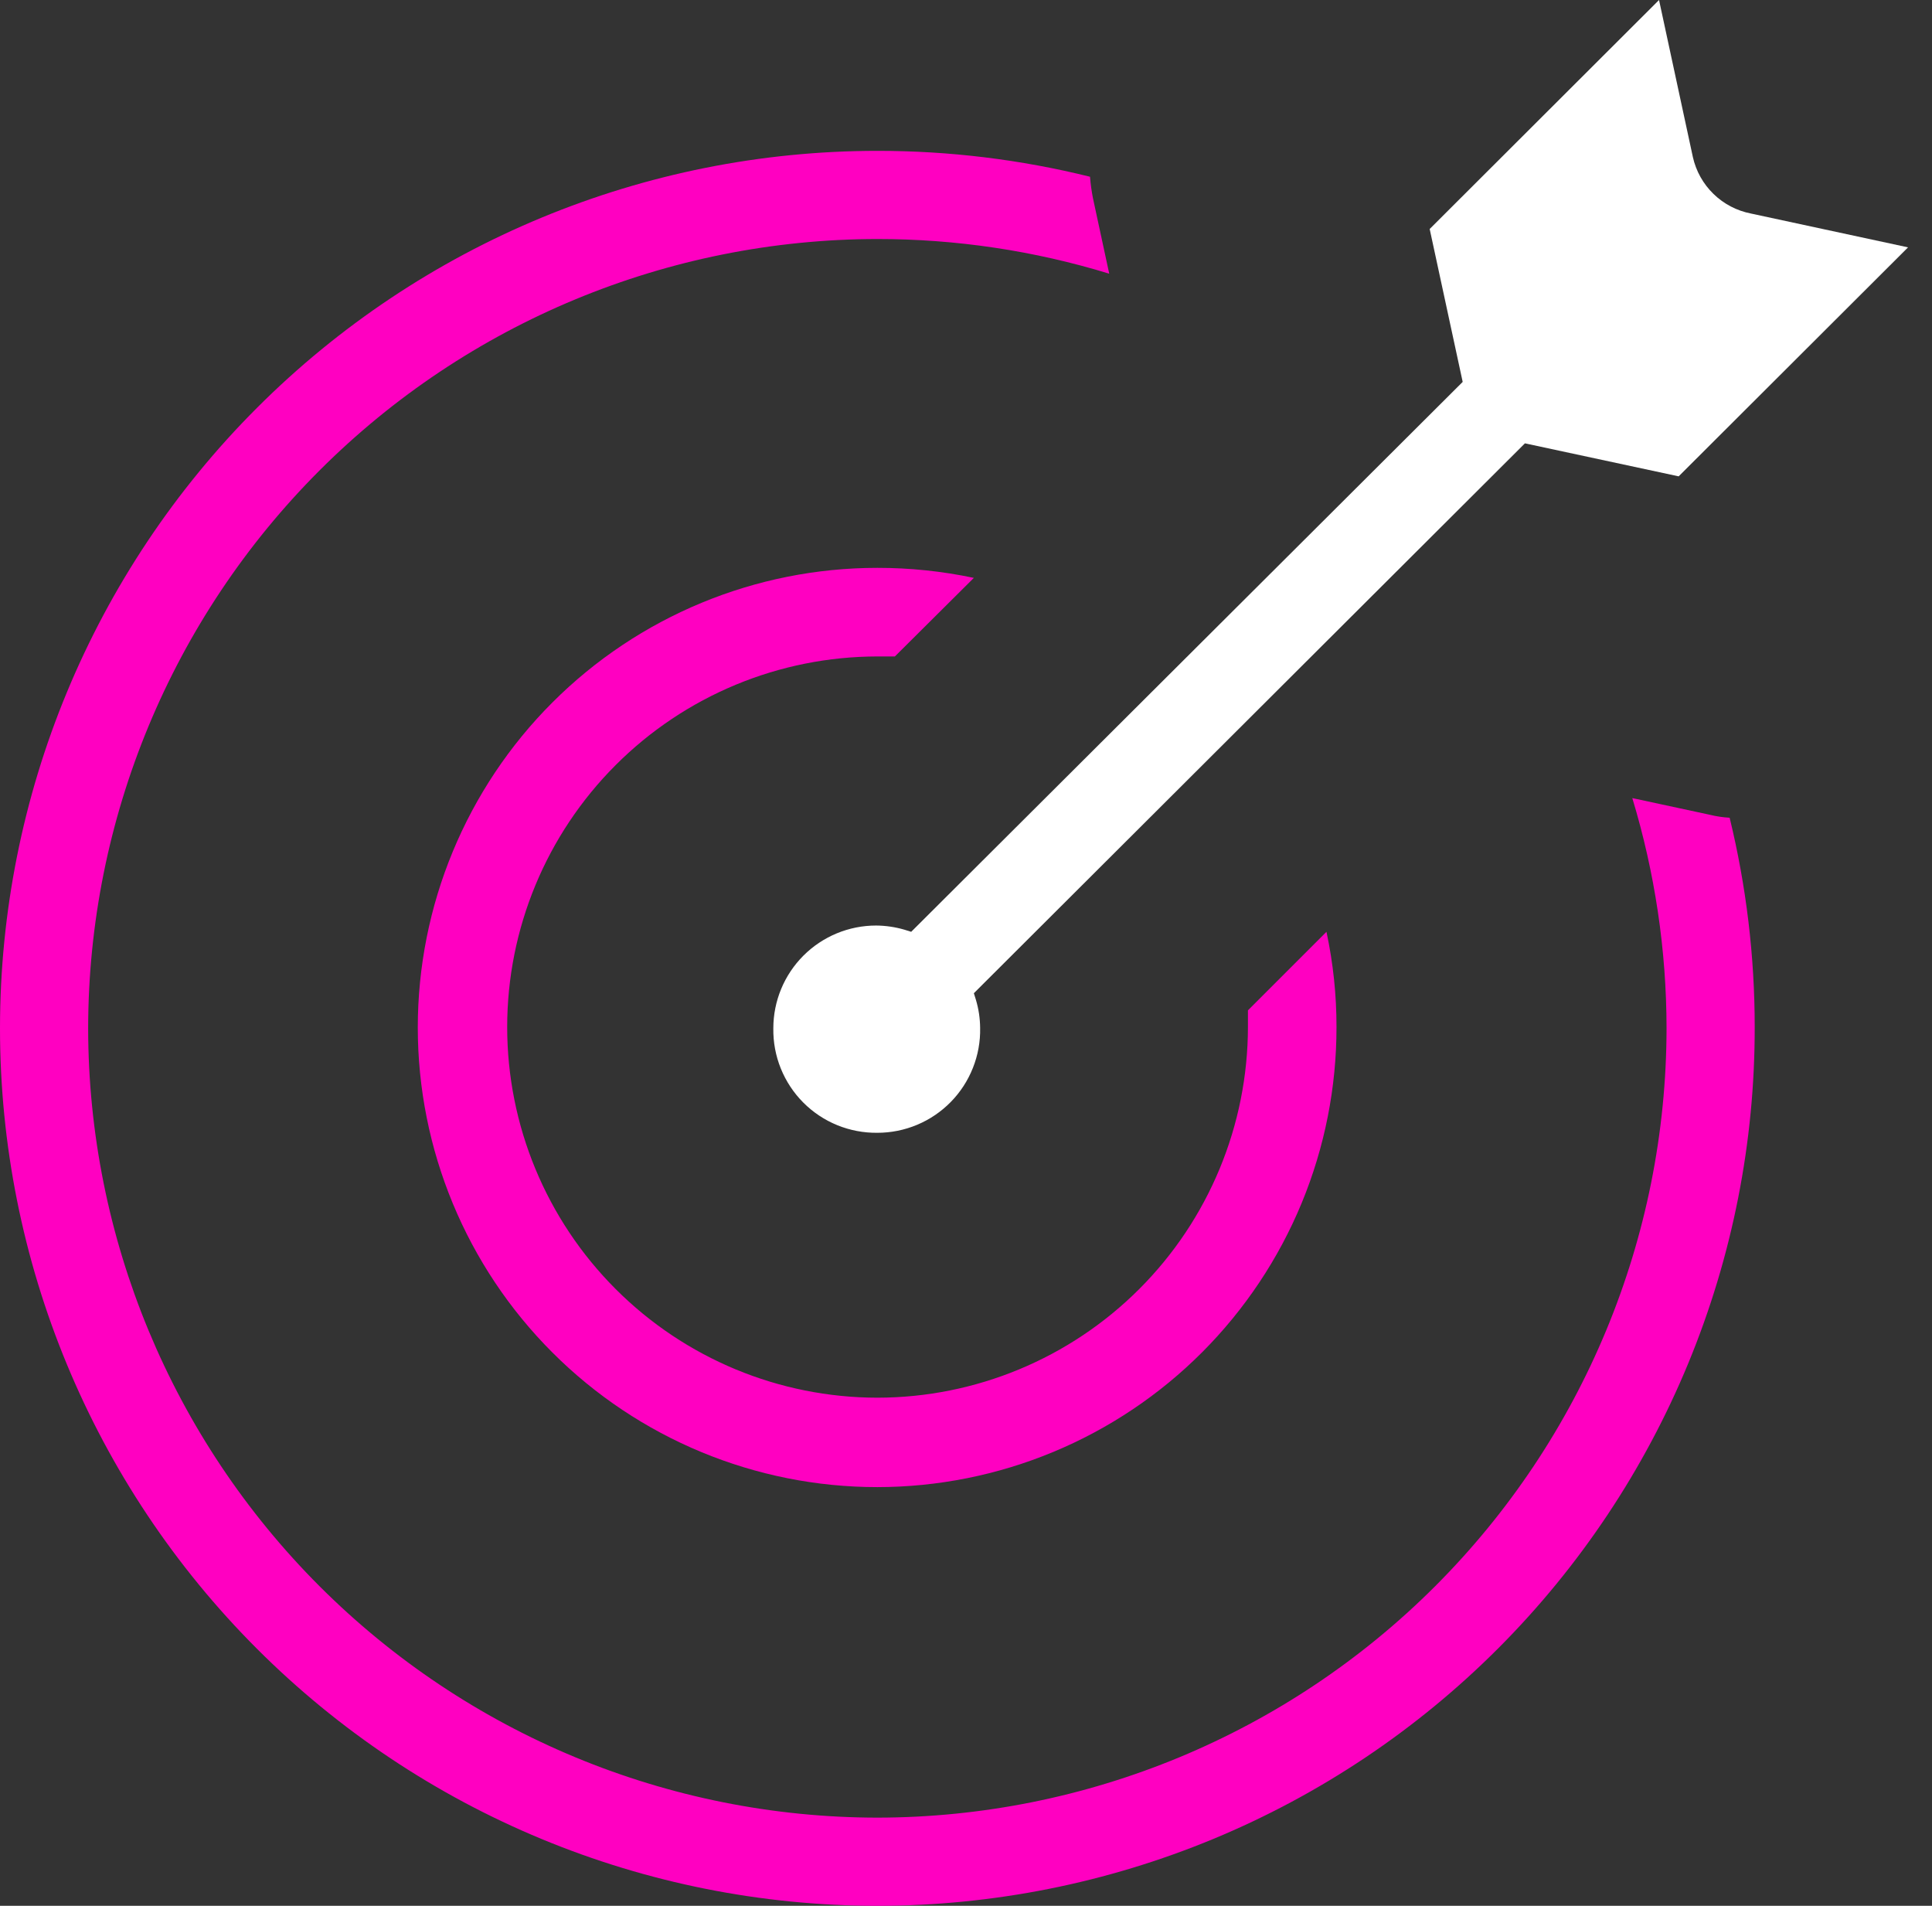 <svg width="73" height="72" viewBox="0 0 73 72" fill="none" xmlns="http://www.w3.org/2000/svg">
<rect x="0" y="0" width="73" height="72" fill="#333333" stroke="none"/>
<g clip-path="url(#clip0_2006_3920)">
<path d="M33.151 72C24.358 72 15.927 68.507 9.71 62.29C3.493 56.073 0 47.642 0 38.849C0 30.057 3.493 21.625 9.71 15.408C15.927 9.191 24.358 5.699 33.151 5.699C35.859 5.697 38.557 6.026 41.186 6.677C41.207 6.948 41.244 7.217 41.296 7.483L41.912 10.34C39.073 9.47 36.12 9.029 33.151 9.03C25.244 9.038 17.665 12.182 12.074 17.773C6.484 23.363 3.339 30.943 3.331 38.849C3.339 46.755 6.484 54.335 12.074 59.926C17.665 65.516 25.244 68.661 33.151 68.669C41.057 68.661 48.637 65.516 54.227 59.926C59.818 54.335 62.962 46.755 62.97 38.849C62.968 35.902 62.531 32.971 61.676 30.151L64.612 30.783C64.856 30.843 65.104 30.88 65.354 30.893C65.983 33.477 66.301 36.127 66.301 38.786C66.31 43.145 65.458 47.462 63.796 51.492C62.134 55.521 59.693 59.183 56.614 62.268C53.535 65.353 49.878 67.801 45.852 69.471C41.825 71.14 37.509 72 33.151 72Z" fill="#FF00C1"/>
<path d="M33.151 56.182C28.545 56.182 24.128 54.353 20.872 51.096C17.615 47.84 15.786 43.423 15.786 38.818C15.786 34.212 17.615 29.796 20.872 26.539C24.128 23.283 28.545 21.453 33.151 21.453C34.376 21.452 35.598 21.579 36.797 21.832L33.813 24.8H33.151C29.44 24.804 25.882 26.281 23.26 28.907C20.637 31.532 19.164 35.091 19.164 38.802C19.164 42.513 20.637 46.072 23.26 48.697C25.882 51.323 29.44 52.8 33.151 52.804C36.863 52.8 40.422 51.323 43.047 48.698C45.672 46.073 47.148 42.514 47.153 38.802C47.153 38.597 47.153 38.376 47.153 38.17L50.12 35.203C50.374 36.386 50.501 37.592 50.499 38.802C50.501 41.082 50.054 43.341 49.184 45.448C48.313 47.556 47.035 49.471 45.425 51.085C43.814 52.699 41.901 53.98 39.794 54.855C37.688 55.729 35.431 56.18 33.151 56.182Z" fill="#FF00C1"/>
<path d="M33.151 42.796C32.631 42.802 32.116 42.704 31.635 42.508C31.154 42.312 30.718 42.021 30.351 41.653C29.985 41.285 29.696 40.847 29.502 40.366C29.307 39.884 29.212 39.369 29.22 38.849C29.22 37.819 29.629 36.832 30.357 36.103C31.086 35.375 32.073 34.966 33.103 34.966C33.467 34.969 33.828 35.022 34.177 35.124L34.429 35.203L55.267 14.428L54.02 8.651L62.686 0L63.965 5.936C64.084 6.466 64.355 6.95 64.745 7.328C65.134 7.707 65.626 7.963 66.159 8.067L72.095 9.345L63.428 17.996L57.619 16.749L36.797 37.523L36.876 37.776C36.978 38.119 37.031 38.475 37.034 38.834C37.045 39.35 36.952 39.864 36.761 40.344C36.571 40.824 36.287 41.262 35.925 41.631C35.563 42 35.132 42.293 34.655 42.493C34.179 42.693 33.667 42.796 33.151 42.796Z" fill="white"/>
</g>
<defs>
<clipPath id="clip0_2006_3920">
<rect width="72.095" height="72" fill="white"/>
</clipPath>
</defs>
</svg>

